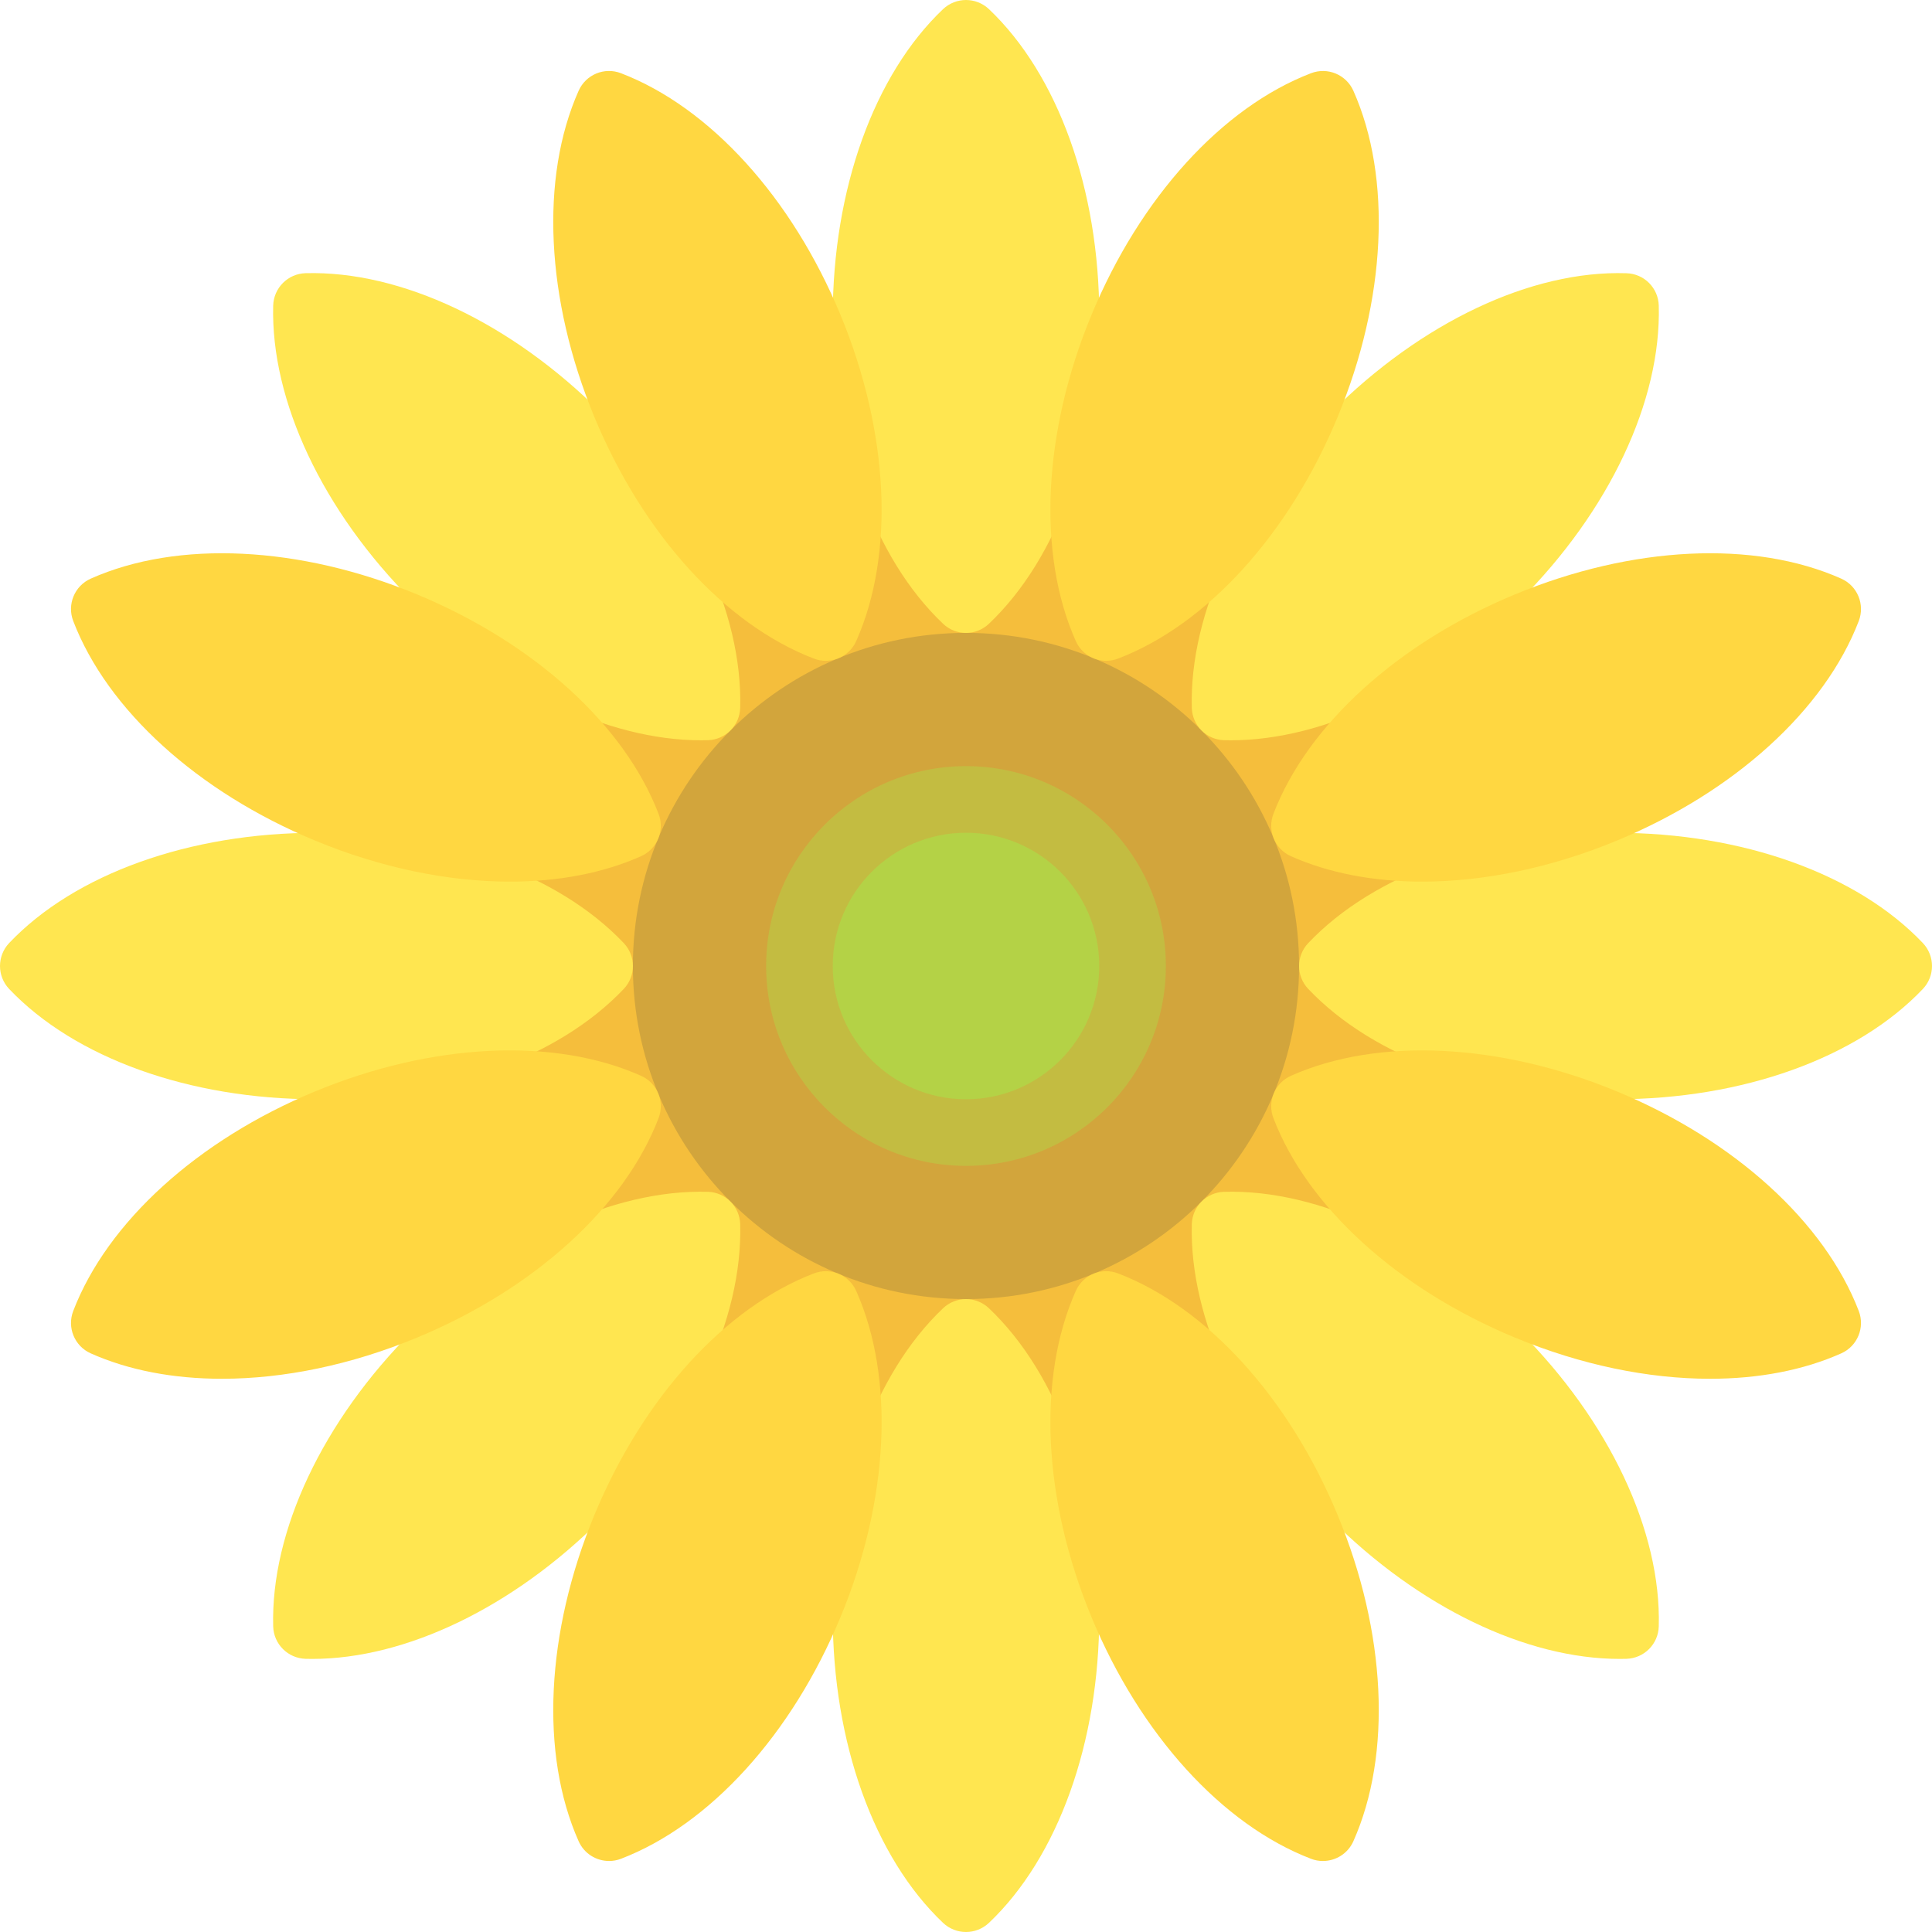 <svg width="40" height="40" viewBox="0 0 40 40" fill="none" xmlns="http://www.w3.org/2000/svg">
<g clip-path="url(#clip0)">
<path d="M20 29.655C25.332 29.655 29.655 25.332 29.655 20C29.655 14.668 25.332 10.345 20 10.345C14.668 10.345 10.345 14.668 10.345 20C10.345 25.332 14.668 29.655 20 29.655Z" fill="#F5BE3C"/>
<path d="M20 26.896C23.809 26.896 26.896 23.809 26.896 20C26.896 16.191 23.809 13.103 20 13.103C16.191 13.103 13.103 16.191 13.103 20C13.103 23.809 16.191 26.896 20 26.896Z" fill="#D2A53C"/>
<path d="M20 24.138C22.285 24.138 24.138 22.285 24.138 20C24.138 17.715 22.285 15.862 20 15.862C17.715 15.862 15.862 17.715 15.862 20C15.862 22.285 17.715 24.138 20 24.138Z" fill="#C3BC41"/>
<path d="M20 13.104C19.829 13.104 19.658 13.041 19.525 12.914C18.095 11.557 17.241 9.179 17.241 6.552C17.241 3.925 18.095 1.547 19.525 0.189C19.792 -0.063 20.208 -0.063 20.475 0.189C21.905 1.546 22.759 3.925 22.759 6.552C22.759 9.179 21.905 11.557 20.475 12.914C20.341 13.041 20.171 13.104 20 13.104Z" fill="#FFE650"/>
<path d="M20 40C19.829 40 19.658 39.937 19.525 39.811C18.095 38.454 17.241 36.075 17.241 33.448C17.241 30.821 18.095 28.443 19.525 27.086C19.792 26.833 20.208 26.833 20.475 27.086C21.905 28.443 22.759 30.821 22.759 33.448C22.759 36.075 21.905 38.454 20.475 39.811C20.341 39.937 20.171 40 20 40Z" fill="#FFE650"/>
<path d="M6.552 22.759C3.925 22.759 1.547 21.905 0.189 20.475C-0.063 20.209 -0.063 19.792 0.189 19.525C1.546 18.095 3.925 17.242 6.552 17.242C9.179 17.242 11.557 18.095 12.914 19.525C13.167 19.792 13.167 20.209 12.914 20.475C11.557 21.905 9.179 22.759 6.552 22.759Z" fill="#FFE650"/>
<path d="M33.448 22.759C30.821 22.759 28.443 21.905 27.086 20.475C26.833 20.209 26.833 19.792 27.086 19.525C28.443 18.095 30.821 17.242 33.448 17.242C36.075 17.242 38.453 18.095 39.811 19.525C40.063 19.792 40.063 20.209 39.811 20.475C38.453 21.905 36.075 22.759 33.448 22.759Z" fill="#FFE650"/>
<path d="M14.516 15.327C12.577 15.327 10.355 14.256 8.54 12.441C6.682 10.584 5.604 8.298 5.656 6.328C5.666 5.961 5.961 5.666 6.327 5.656C8.302 5.602 10.584 6.683 12.441 8.54C14.299 10.398 15.377 12.684 15.325 14.654C15.315 15.021 15.02 15.315 14.654 15.325C14.608 15.326 14.562 15.327 14.516 15.327Z" fill="#FFE650"/>
<path d="M33.535 34.346C31.596 34.346 29.374 33.275 27.559 31.46C25.701 29.602 24.623 27.317 24.675 25.346C24.685 24.98 24.979 24.685 25.346 24.675C27.303 24.618 29.602 25.701 31.46 27.559C33.318 29.417 34.396 31.702 34.343 33.672C34.334 34.039 34.039 34.334 33.672 34.344C33.627 34.345 33.581 34.346 33.535 34.346Z" fill="#FFE650"/>
<path d="M6.465 34.346C6.419 34.346 6.373 34.345 6.328 34.344C5.961 34.334 5.666 34.039 5.656 33.673C5.604 31.703 6.682 29.417 8.54 27.559C10.397 25.701 12.684 24.62 14.654 24.675C15.021 24.685 15.315 24.98 15.325 25.346C15.377 27.317 14.299 29.602 12.441 31.46C10.627 33.275 8.404 34.346 6.465 34.346Z" fill="#FFE650"/>
<path d="M25.483 15.327C25.437 15.327 25.392 15.326 25.346 15.325C24.979 15.316 24.685 15.021 24.675 14.654C24.623 12.684 25.701 10.398 27.559 8.54C29.416 6.682 31.696 5.593 33.672 5.657C34.039 5.666 34.334 5.961 34.343 6.328C34.396 8.298 33.318 10.584 31.46 12.441C29.645 14.256 27.422 15.327 25.483 15.327Z" fill="#FFE650"/>
<path d="M17.096 13.681C17.014 13.681 16.931 13.667 16.85 13.635C15.009 12.929 13.31 11.058 12.305 8.631C11.3 6.204 11.178 3.68 11.98 1.879C12.129 1.544 12.514 1.383 12.857 1.516C14.698 2.222 16.397 4.093 17.402 6.52C18.407 8.947 18.529 11.471 17.727 13.272C17.613 13.528 17.361 13.681 17.096 13.681Z" fill="#FFD741"/>
<path d="M27.39 38.53C27.307 38.53 27.224 38.516 27.143 38.484C25.302 37.778 23.603 35.907 22.598 33.48C21.592 31.053 21.471 28.529 22.273 26.728C22.422 26.393 22.807 26.232 23.15 26.365C24.991 27.071 26.69 28.942 27.695 31.369C28.701 33.796 28.822 36.321 28.02 38.121C27.906 38.377 27.654 38.53 27.39 38.53Z" fill="#FFD741"/>
<path d="M4.595 28.546C3.597 28.546 2.668 28.372 1.879 28.02C1.544 27.871 1.384 27.485 1.516 27.143C2.222 25.302 4.093 23.603 6.52 22.598C8.947 21.592 11.471 21.471 13.272 22.273C13.607 22.422 13.767 22.808 13.635 23.15C12.929 24.991 11.058 26.69 8.631 27.695C7.268 28.26 5.874 28.546 4.595 28.546Z" fill="#FFD741"/>
<path d="M29.444 18.253C28.446 18.253 27.517 18.079 26.728 17.727C26.393 17.578 26.233 17.192 26.365 16.85C27.071 15.009 28.942 13.31 31.369 12.305C33.796 11.3 36.32 11.178 38.121 11.98C38.456 12.129 38.615 12.515 38.484 12.857C37.778 14.698 35.907 16.397 33.48 17.402C32.117 17.967 30.723 18.253 29.444 18.253Z" fill="#FFD741"/>
<path d="M10.556 18.253C9.277 18.253 7.883 17.967 6.52 17.402C4.093 16.397 2.222 14.698 1.516 12.857C1.384 12.515 1.544 12.129 1.879 11.98C3.679 11.178 6.204 11.3 8.631 12.305C11.058 13.31 12.929 15.009 13.635 16.85C13.767 17.192 13.607 17.578 13.272 17.727C12.483 18.079 11.554 18.253 10.556 18.253Z" fill="#FFD741"/>
<path d="M35.405 28.546C34.126 28.546 32.732 28.26 31.369 27.695C28.942 26.69 27.071 24.991 26.365 23.15C26.233 22.808 26.393 22.422 26.728 22.273C28.529 21.471 31.053 21.593 33.48 22.598C35.907 23.603 37.778 25.302 38.484 27.143C38.615 27.485 38.456 27.871 38.121 28.02C37.331 28.372 36.403 28.546 35.405 28.546Z" fill="#FFD741"/>
<path d="M12.611 38.53C12.345 38.53 12.094 38.377 11.98 38.121C11.178 36.32 11.3 33.796 12.305 31.369C13.31 28.942 15.009 27.071 16.85 26.365C17.192 26.233 17.578 26.393 17.727 26.728C18.529 28.529 18.408 31.053 17.402 33.48C16.397 35.907 14.698 37.778 12.857 38.484C12.776 38.515 12.693 38.53 12.611 38.53Z" fill="#FFD741"/>
<path d="M22.903 13.681C22.638 13.681 22.387 13.528 22.273 13.272C21.471 11.471 21.592 8.947 22.598 6.52C23.603 4.093 25.302 2.222 27.143 1.516C27.485 1.384 27.87 1.544 28.02 1.879C28.822 3.68 28.701 6.204 27.695 8.631C26.69 11.058 24.991 12.929 23.15 13.635C23.069 13.666 22.986 13.681 22.903 13.681Z" fill="#FFD741"/>
<path d="M20 22.759C21.523 22.759 22.759 21.523 22.759 20C22.759 18.476 21.523 17.241 20 17.241C18.476 17.241 17.241 18.476 17.241 20C17.241 21.523 18.476 22.759 20 22.759Z" fill="#B4D246"/>
</g>
<defs>
<clipPath id="clip0">
<rect width="40" height="40" fill="white"/>
</clipPath>
</defs>
</svg>
